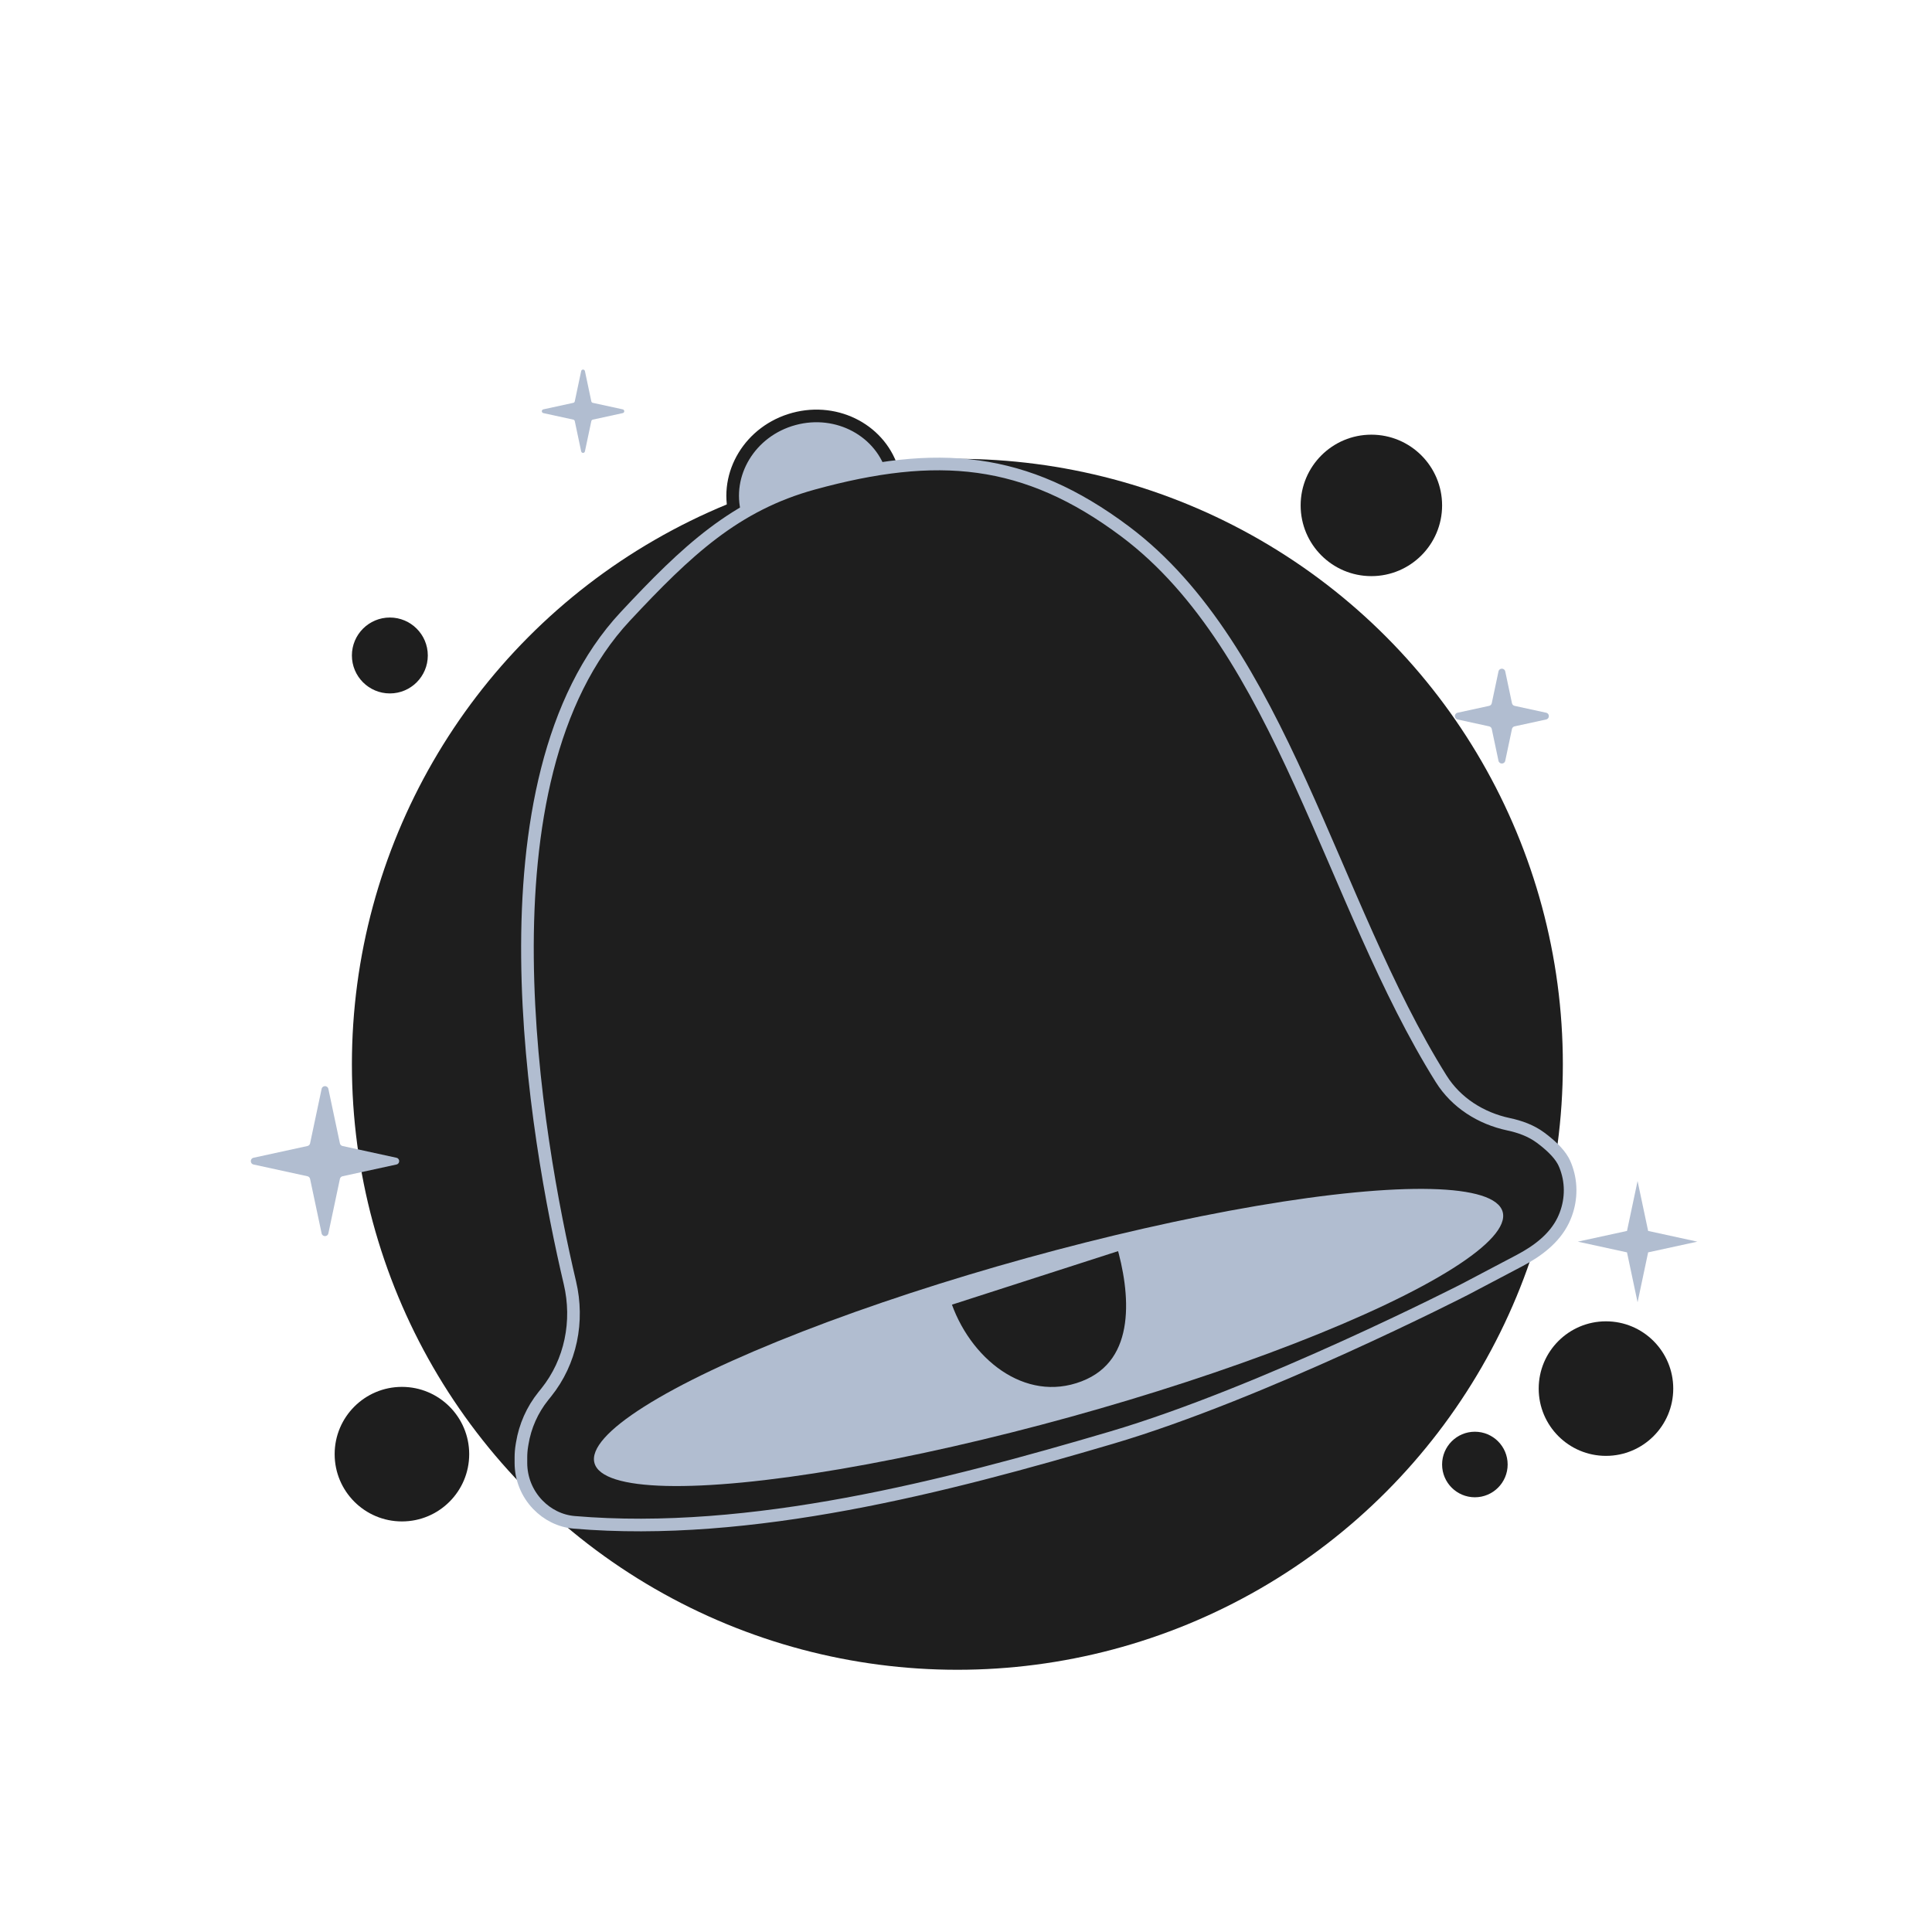 <svg width="306" height="306" viewBox="0 0 306 306" fill="none" xmlns="http://www.w3.org/2000/svg">
<circle cx="151.634" cy="168.57" r="95.898" fill="#1E1E1E"/>
<circle cx="61.747" cy="103.818" r="6.011" fill="#1E1E1E"/>
<circle cx="217.205" cy="80.048" r="11.202" fill="#1E1E1E"/>
<circle cx="63.659" cy="230.316" r="10.655" fill="#1E1E1E"/>
<circle cx="254.362" cy="219.933" r="10.655" fill="#1E1E1E"/>
<circle cx="233.598" cy="231.955" r="5.191" fill="#1E1E1E"/>
<path d="M167.639 87.718C167.322 87.651 167.322 87.199 167.639 87.132L172.429 86.113C172.544 86.088 172.634 85.998 172.659 85.883L173.691 81.127C173.759 80.812 174.209 80.812 174.277 81.127L175.308 85.883C175.333 85.998 175.424 86.088 175.539 86.113L180.329 87.132C180.646 87.199 180.646 87.651 180.329 87.718L175.539 88.737C175.424 88.761 175.333 88.852 175.308 88.967L174.277 93.723C174.209 94.038 173.759 94.038 173.691 93.723L172.659 88.967C172.634 88.852 172.544 88.761 172.429 88.737L167.639 87.718Z" fill="#C4CBF5"/>
<path d="M50.94 172.461C51.062 171.883 51.887 171.883 52.009 172.461L53.836 181.091C53.88 181.301 54.044 181.466 54.254 181.511L62.794 183.372C63.368 183.497 63.368 184.315 62.794 184.44L54.254 186.3C54.044 186.346 53.88 186.511 53.836 186.721L52.009 195.35C51.887 195.928 51.062 195.928 50.94 195.35L49.113 186.721C49.069 186.511 48.905 186.346 48.695 186.3L40.154 184.44C39.581 184.315 39.581 183.497 40.154 183.372L48.695 181.511C48.905 181.466 49.069 181.301 49.113 181.091L50.94 172.461Z" fill="#B1BDD0"/>
<path d="M92.049 58.775C92.117 58.454 92.575 58.454 92.643 58.775L93.658 63.569C93.683 63.686 93.774 63.777 93.89 63.803L98.635 64.836C98.953 64.906 98.953 65.36 98.635 65.429L93.89 66.463C93.774 66.488 93.683 66.58 93.658 66.697L92.643 71.49C92.575 71.811 92.117 71.811 92.049 71.49L91.035 66.697C91.01 66.58 90.919 66.488 90.802 66.463L86.058 65.429C85.739 65.36 85.739 64.906 86.058 64.836L90.802 63.803C90.919 63.777 91.01 63.686 91.035 63.569L92.049 58.775Z" fill="#B1BDD0"/>
<path d="M237.338 106.343C237.461 105.765 238.285 105.765 238.408 106.343L239.473 111.377C239.518 111.588 239.681 111.752 239.891 111.798L244.888 112.886C245.461 113.011 245.461 113.829 244.888 113.954L239.891 115.043C239.681 115.089 239.518 115.253 239.473 115.464L238.408 120.498C238.285 121.075 237.461 121.075 237.338 120.498L236.273 115.464C236.228 115.253 236.065 115.089 235.855 115.043L230.858 113.954C230.285 113.829 230.285 113.011 230.858 112.886L235.855 111.798C236.065 111.752 236.228 111.588 236.273 111.377L237.338 106.343Z" fill="#B1BDD0"/>
<path d="M259.367 187.056L261.04 194.961L268.832 196.659L261.04 198.356L259.367 206.262L257.693 198.356L249.901 196.659L257.693 194.961L259.367 187.056Z" fill="#B1BDD0"/>
<path d="M125.739 66.356C132.687 64.473 139.681 68.309 141.438 74.791C143.195 81.274 139.095 88.116 132.148 89.999C125.2 91.882 118.206 88.047 116.449 81.564C114.692 75.082 118.792 68.24 125.739 66.356Z" fill="#B1BDD0" stroke="#1E1E1E" stroke-width="2"/>
<path d="M86.046 221.13L86.524 220.535C90.421 215.677 91.694 209.247 90.267 203.184C84.938 180.527 74.743 123.655 99.047 97.621C108.766 87.212 116.449 79.962 128.821 76.567C148.402 71.195 162.374 72.323 178.187 84.162C202.977 102.72 210.786 142.972 228.261 170.873C230.632 174.659 234.557 177.134 238.927 178.064C240.74 178.449 242.504 179.082 243.993 180.186C245.309 181.16 246.835 182.492 247.589 183.875C247.846 184.347 248.061 184.912 248.239 185.499C249.017 188.066 248.759 190.873 247.589 193.287C246.193 196.167 243.512 198.159 240.68 199.651L238.499 200.8L232.015 204.215C232.015 204.215 199.957 220.655 176.017 227.712C149.919 235.405 118.951 243.499 90.93 241.113C88.729 240.926 86.695 239.899 85.165 238.306C83.459 236.532 82.506 234.166 82.506 231.704L82.506 230.841C82.506 230.213 82.557 229.586 82.658 228.965L82.716 228.613C83.162 225.873 84.309 223.295 86.046 221.13Z" fill="#1E1E1E" stroke="#B1BDD0" stroke-width="2"/>
<ellipse cx="166.077" cy="211.835" rx="74.622" ry="13.049" transform="rotate(-15.46 166.077 211.835)" fill="#B1BDD0"/>
<path d="M149.5 206L177.774 196.889C179.96 204.366 181.346 216 171.661 219.717C161.975 223.434 152.604 215.827 149.5 206Z" fill="#1E1E1E" stroke="#B1BDD0" stroke-width="2"/>
</svg>
